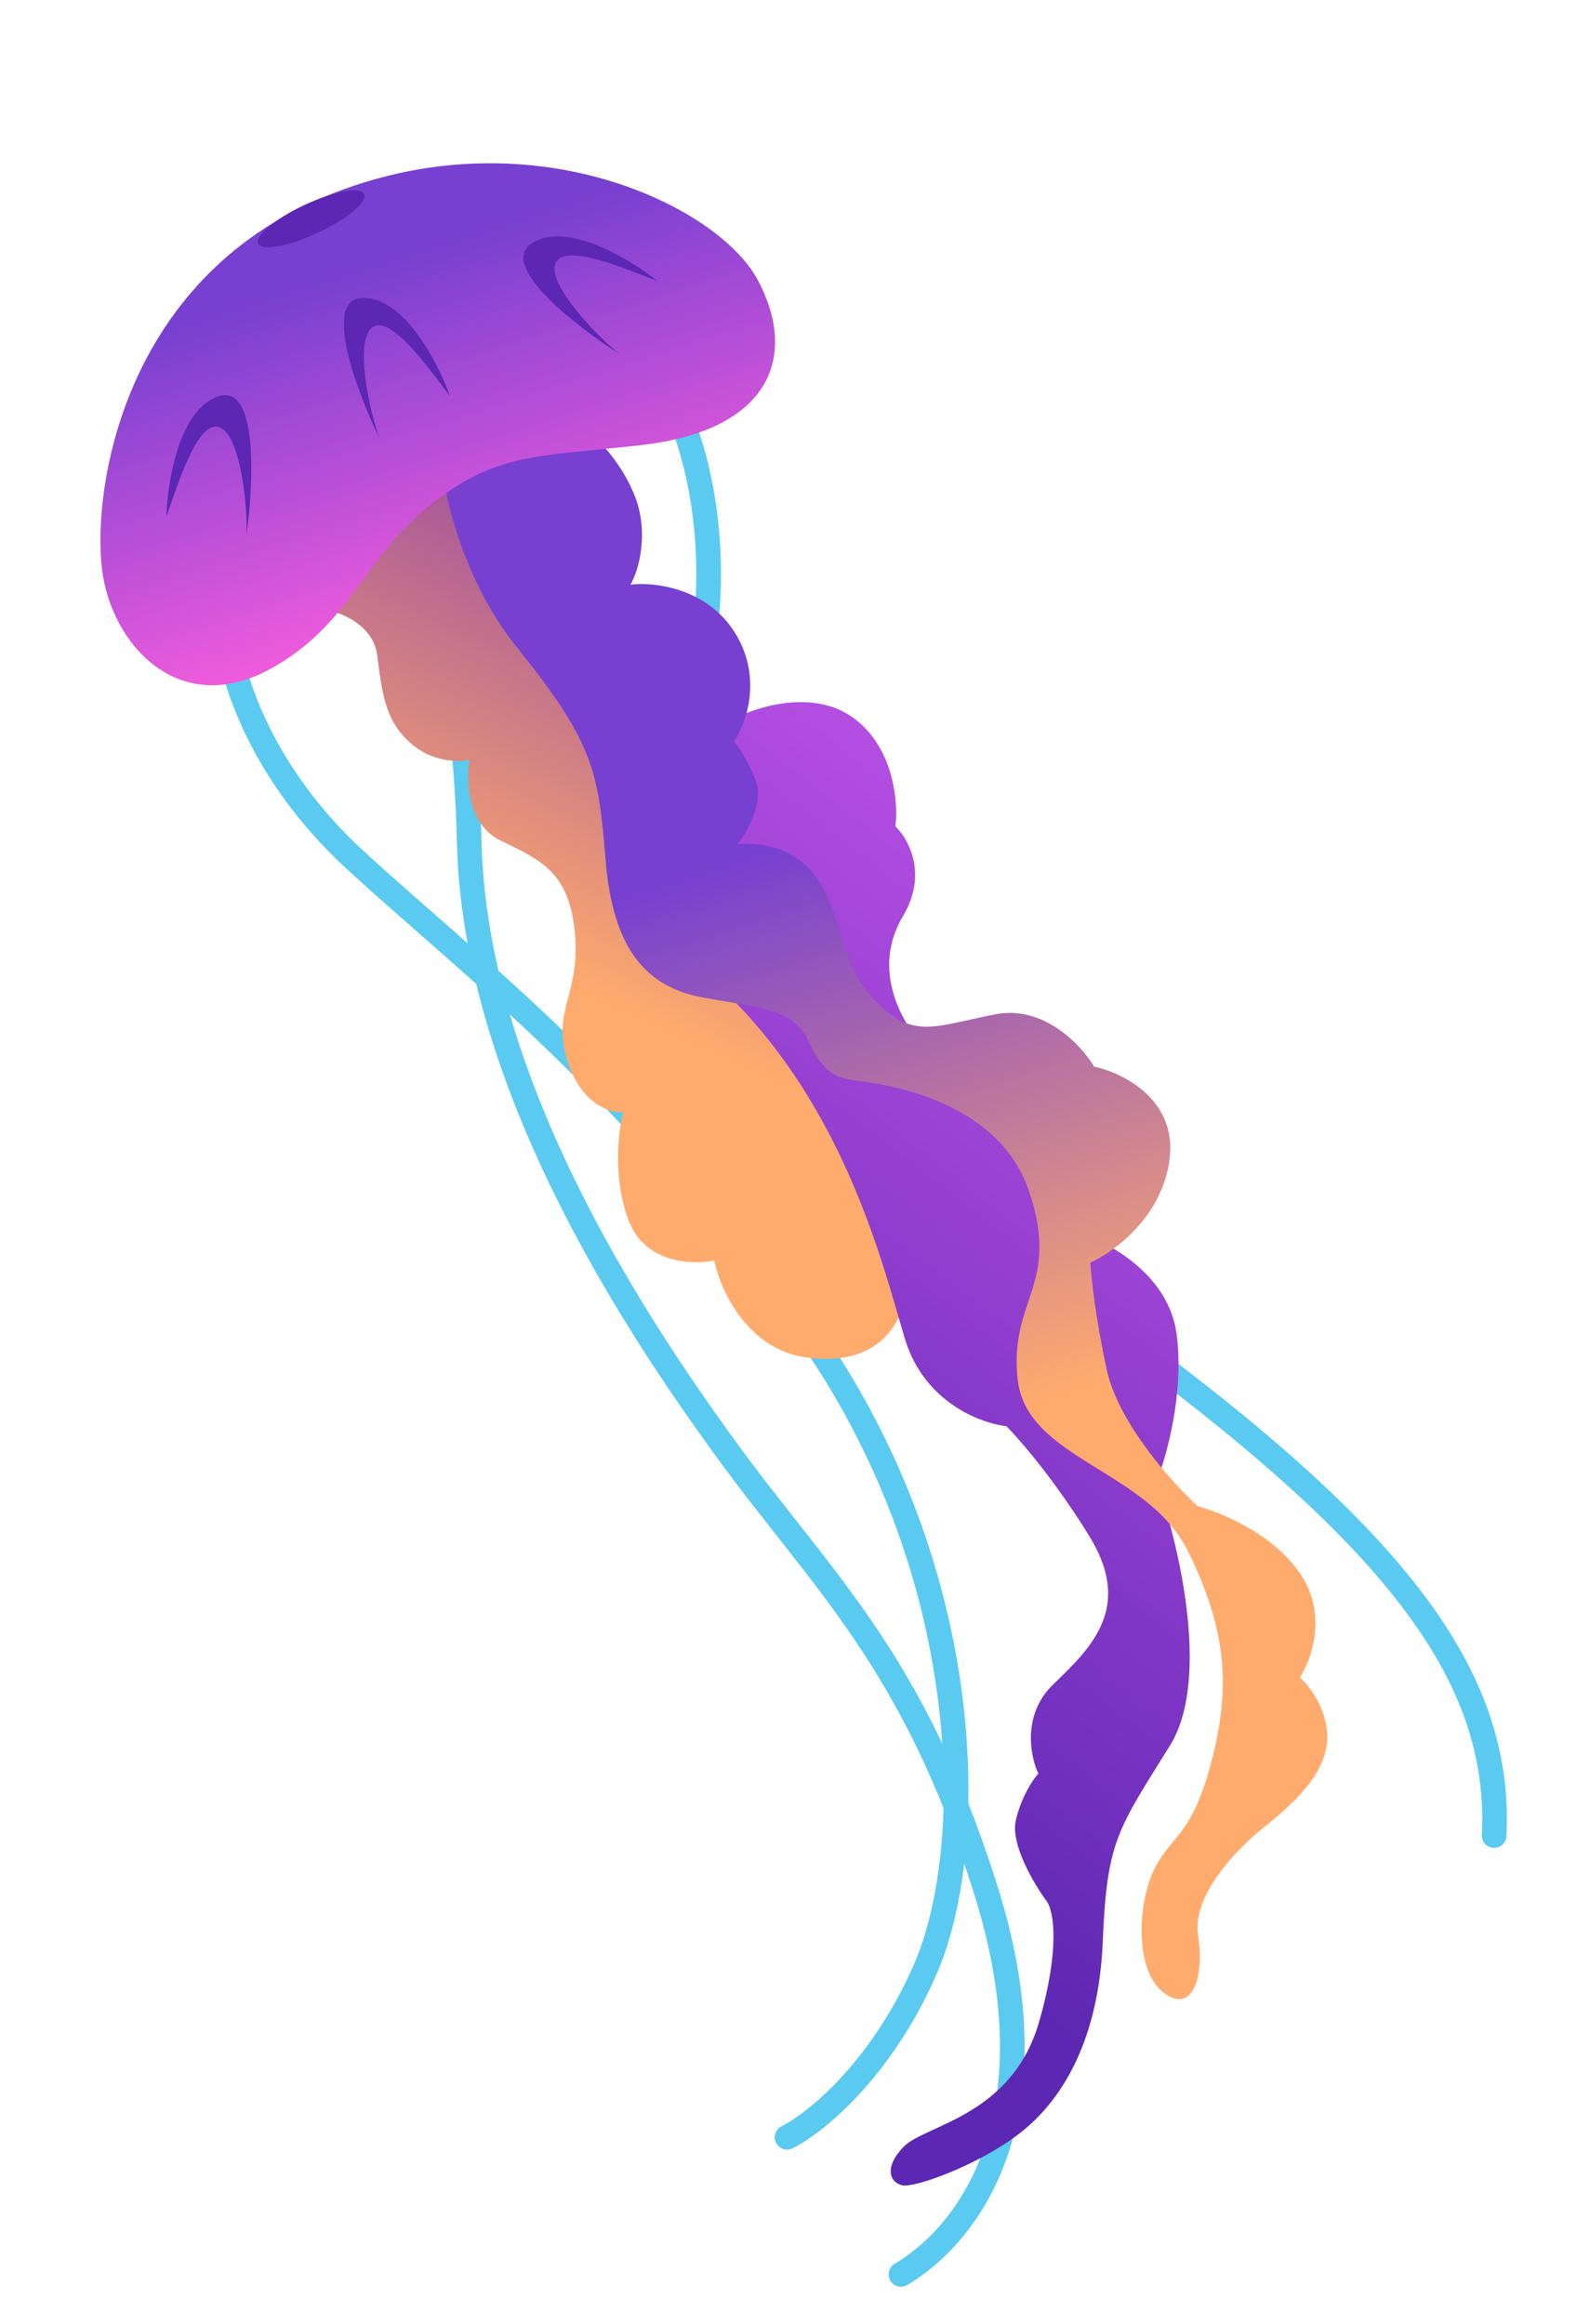 <svg width="258" height="377" viewBox="0 0 258 377" fill="none" xmlns="http://www.w3.org/2000/svg">
<path d="M37.126 103.787C37.62 109.836 42.365 125.402 57.398 139.284C76.188 156.636 100.191 174.183 129.316 213.61C158.44 253.037 159.046 299.408 150.005 319.769C142.773 336.058 132.131 344.51 127.714 346.7" stroke="#5BCAF1" stroke-width="4" stroke-linecap="round"/>
<path d="M109.547 65.997C112.237 71.077 116.92 85.91 114.133 104.597C110.65 127.956 132.477 180.835 179.351 214.896C226.226 248.957 243.739 271.572 242.445 297.757" stroke="#5BCAF1" stroke-width="4" stroke-linecap="round"/>
<path d="M65.098 80.174C68.477 86.091 75.414 105.633 76.132 136.475C77.031 175.027 102.098 213.447 117.718 234.956C133.339 256.464 148.12 269.121 159.91 306.415C171.7 343.71 156.954 362.598 146.187 368.945" stroke="#5BCAF1" stroke-width="4" stroke-linecap="round"/>
<path d="M61.198 106.262C60.547 101.522 55.647 99.47 53.278 99.037L67.039 77.592L77.905 73.409L124.106 149.563C132.176 166.394 148.184 201.428 147.655 206.916C146.994 213.776 143.456 221.744 131.137 220.248C121.282 219.052 116.865 209.23 115.888 204.469C112.38 205.207 104.701 204.959 102.043 198.056C99.385 191.153 100.325 183.428 101.127 180.428C99.111 180.592 94.503 179.235 92.2 172.489C89.32 164.057 94.188 161.449 93.299 151.516C92.41 141.583 87.984 139.618 81.222 136.35C75.811 133.736 75.604 126.525 76.177 123.247C74.497 123.649 70.256 123.692 66.735 120.644C62.332 116.834 62.011 112.188 61.198 106.262Z" fill="url(#paint0_linear_1_11)"/>
<path d="M138.527 116.489C131.976 111.672 122.652 114.65 118.809 116.741C109.706 123.916 95.991 142.113 113.954 157.508C136.409 176.752 142.983 204.312 146.823 217.145C149.895 227.411 159.088 230.893 163.301 231.35C165.498 233.562 171.275 240.243 176.806 249.27C183.718 260.553 177.402 267.021 170.962 273.17C165.81 278.089 167.163 284.908 168.484 287.702C167.624 288.645 165.687 291.494 164.823 295.35C163.959 299.205 167.826 305.692 169.868 308.453C170.909 309.887 172.113 315.808 168.596 328.024C164.2 343.294 150.063 344.701 146.647 348.218C143.23 351.735 144.534 354.169 146.501 354.512C148.469 354.856 158.499 351.361 165.308 346.171C172.116 340.981 178.284 331.267 178.943 314.867C179.601 298.467 181.469 296.647 189.848 283.146C196.552 272.345 191.189 250.092 187.67 240.316C189.291 236.267 192.209 225.799 190.907 216.318C189.606 206.838 180.117 201.635 175.535 200.219C174.543 199.867 172.185 197.619 170.688 191.443C168.817 183.724 157.332 176.769 151.676 171.608C146.019 166.447 141.369 157.228 146.504 148.646C150.613 141.78 147.41 136.065 145.295 134.066C145.769 130.214 145.079 121.305 138.527 116.489Z" fill="url(#paint1_linear_1_11)"/>
<path d="M83.792 104.903C73.678 92.357 70.221 73.871 71.998 69.272L96.886 71.239C97.722 72.14 101.092 75.491 103.06 80.604C105.246 86.281 103.777 92.315 102.303 94.84C106.04 94.38 114.661 95.293 119.246 102.628C123.832 109.963 121.046 117.47 119.08 120.306C119.687 120.929 121.245 123.069 122.623 126.649C124.001 130.228 121.2 135.025 119.627 136.976C122.643 136.549 129.545 137.194 133.029 143.192C137.383 150.689 136.476 156.91 142.379 162.711C148.281 168.511 151.551 166.519 161.434 164.548C169.341 162.972 175.467 169.543 177.541 173.025C182.066 173.974 190.855 178.248 189.815 187.749C188.776 197.249 180.797 203.086 176.938 204.816C177.037 206.98 177.703 213.476 179.574 222.149C181.446 230.823 190.211 240.561 194.359 244.346C198.162 245.328 206.841 248.935 211.131 255.503C215.421 262.071 212.775 269.304 210.915 272.099C212.383 273.369 215.328 277.079 215.369 281.76C215.42 287.612 209.693 292.753 205.195 296.319C200.697 299.886 193.348 307.486 194.407 314.05C195.467 320.614 193.478 326.885 188.756 323.198C184.034 319.512 184.62 308.644 187.298 303.21C189.976 297.775 193.344 297.946 196.487 286.094C199.63 274.242 199.308 264.825 192.738 251.575C186.169 238.325 166.474 236.734 165.118 223.679C163.761 210.624 172.12 208.506 166.976 193.239C161.832 177.973 142.653 175.816 139.162 175.325C135.67 174.835 133.58 174.171 131.169 168.861C128.757 163.552 123.225 163.48 114.152 161.836C105.079 160.191 99.496 154.268 98.286 139.688C97.076 125.108 96.435 120.585 83.792 104.903Z" fill="url(#paint2_linear_1_11)"/>
<path d="M103.869 72.22C86.698 74.134 80.437 73.434 69.524 82.14C58.856 90.651 56.859 101.475 43.741 108.58C28.999 116.566 18.004 104.564 16.543 92.264C15 79.276 19.927 45.522 52.713 31.899C85.499 18.276 116.419 33.214 122.939 45.382C129.459 57.55 125.332 69.828 103.869 72.22Z" fill="url(#paint3_linear_1_11)"/>
<ellipse cx="50.5" cy="35.5" rx="9.5" ry="2.5" transform="rotate(-25.038 50.5 35.5)" fill="#5C27B2"/>
<path d="M35.498 64.273C29.098 66.273 27.165 78.106 26.998 83.773C28.762 78.94 31.913 68.249 35.498 69.273C38.998 70.273 40.234 82.273 39.998 86.773C41.165 78.44 41.898 62.273 35.498 64.273Z" fill="#5C27B2"/>
<path d="M86.343 39.426C92.015 35.85 102.278 42.05 106.7 45.596C101.877 43.806 91.694 39.274 90.15 42.667C88.642 45.98 96.977 54.702 100.556 57.439C93.455 52.925 80.671 43.002 86.343 39.426Z" fill="#5C27B2"/>
<path d="M58.9 48.32C65.605 48.241 71.106 58.894 73.019 64.231C69.846 60.181 63.539 50.991 60.448 53.074C57.429 55.109 59.969 66.902 61.587 71.108C57.897 63.545 52.195 48.4 58.9 48.32Z" fill="#5C27B2"/>
<defs>
<linearGradient id="paint0_linear_1_11" x1="117" y1="171.5" x2="160.184" y2="76.397" gradientUnits="userSpaceOnUse">
<stop stop-color="#FFAB6D"/>
<stop offset="1" stop-color="#7528B3"/>
</linearGradient>
<linearGradient id="paint1_linear_1_11" x1="153.5" y1="54.5" x2="26.529" y2="217.905" gradientUnits="userSpaceOnUse">
<stop stop-color="#D75DF5"/>
<stop offset="1" stop-color="#5C27B2"/>
</linearGradient>
<linearGradient id="paint2_linear_1_11" x1="216.5" y1="214" x2="185.13" y2="117.804" gradientUnits="userSpaceOnUse">
<stop offset="0.016" stop-color="#FFAB6D"/>
<stop offset="1" stop-color="#7740D1"/>
</linearGradient>
<linearGradient id="paint3_linear_1_11" x1="122.999" y1="86.774" x2="104.452" y2="28.465" gradientUnits="userSpaceOnUse">
<stop stop-color="#F55DDD"/>
<stop offset="1" stop-color="#7740D1"/>
</linearGradient>
</defs>
</svg>
